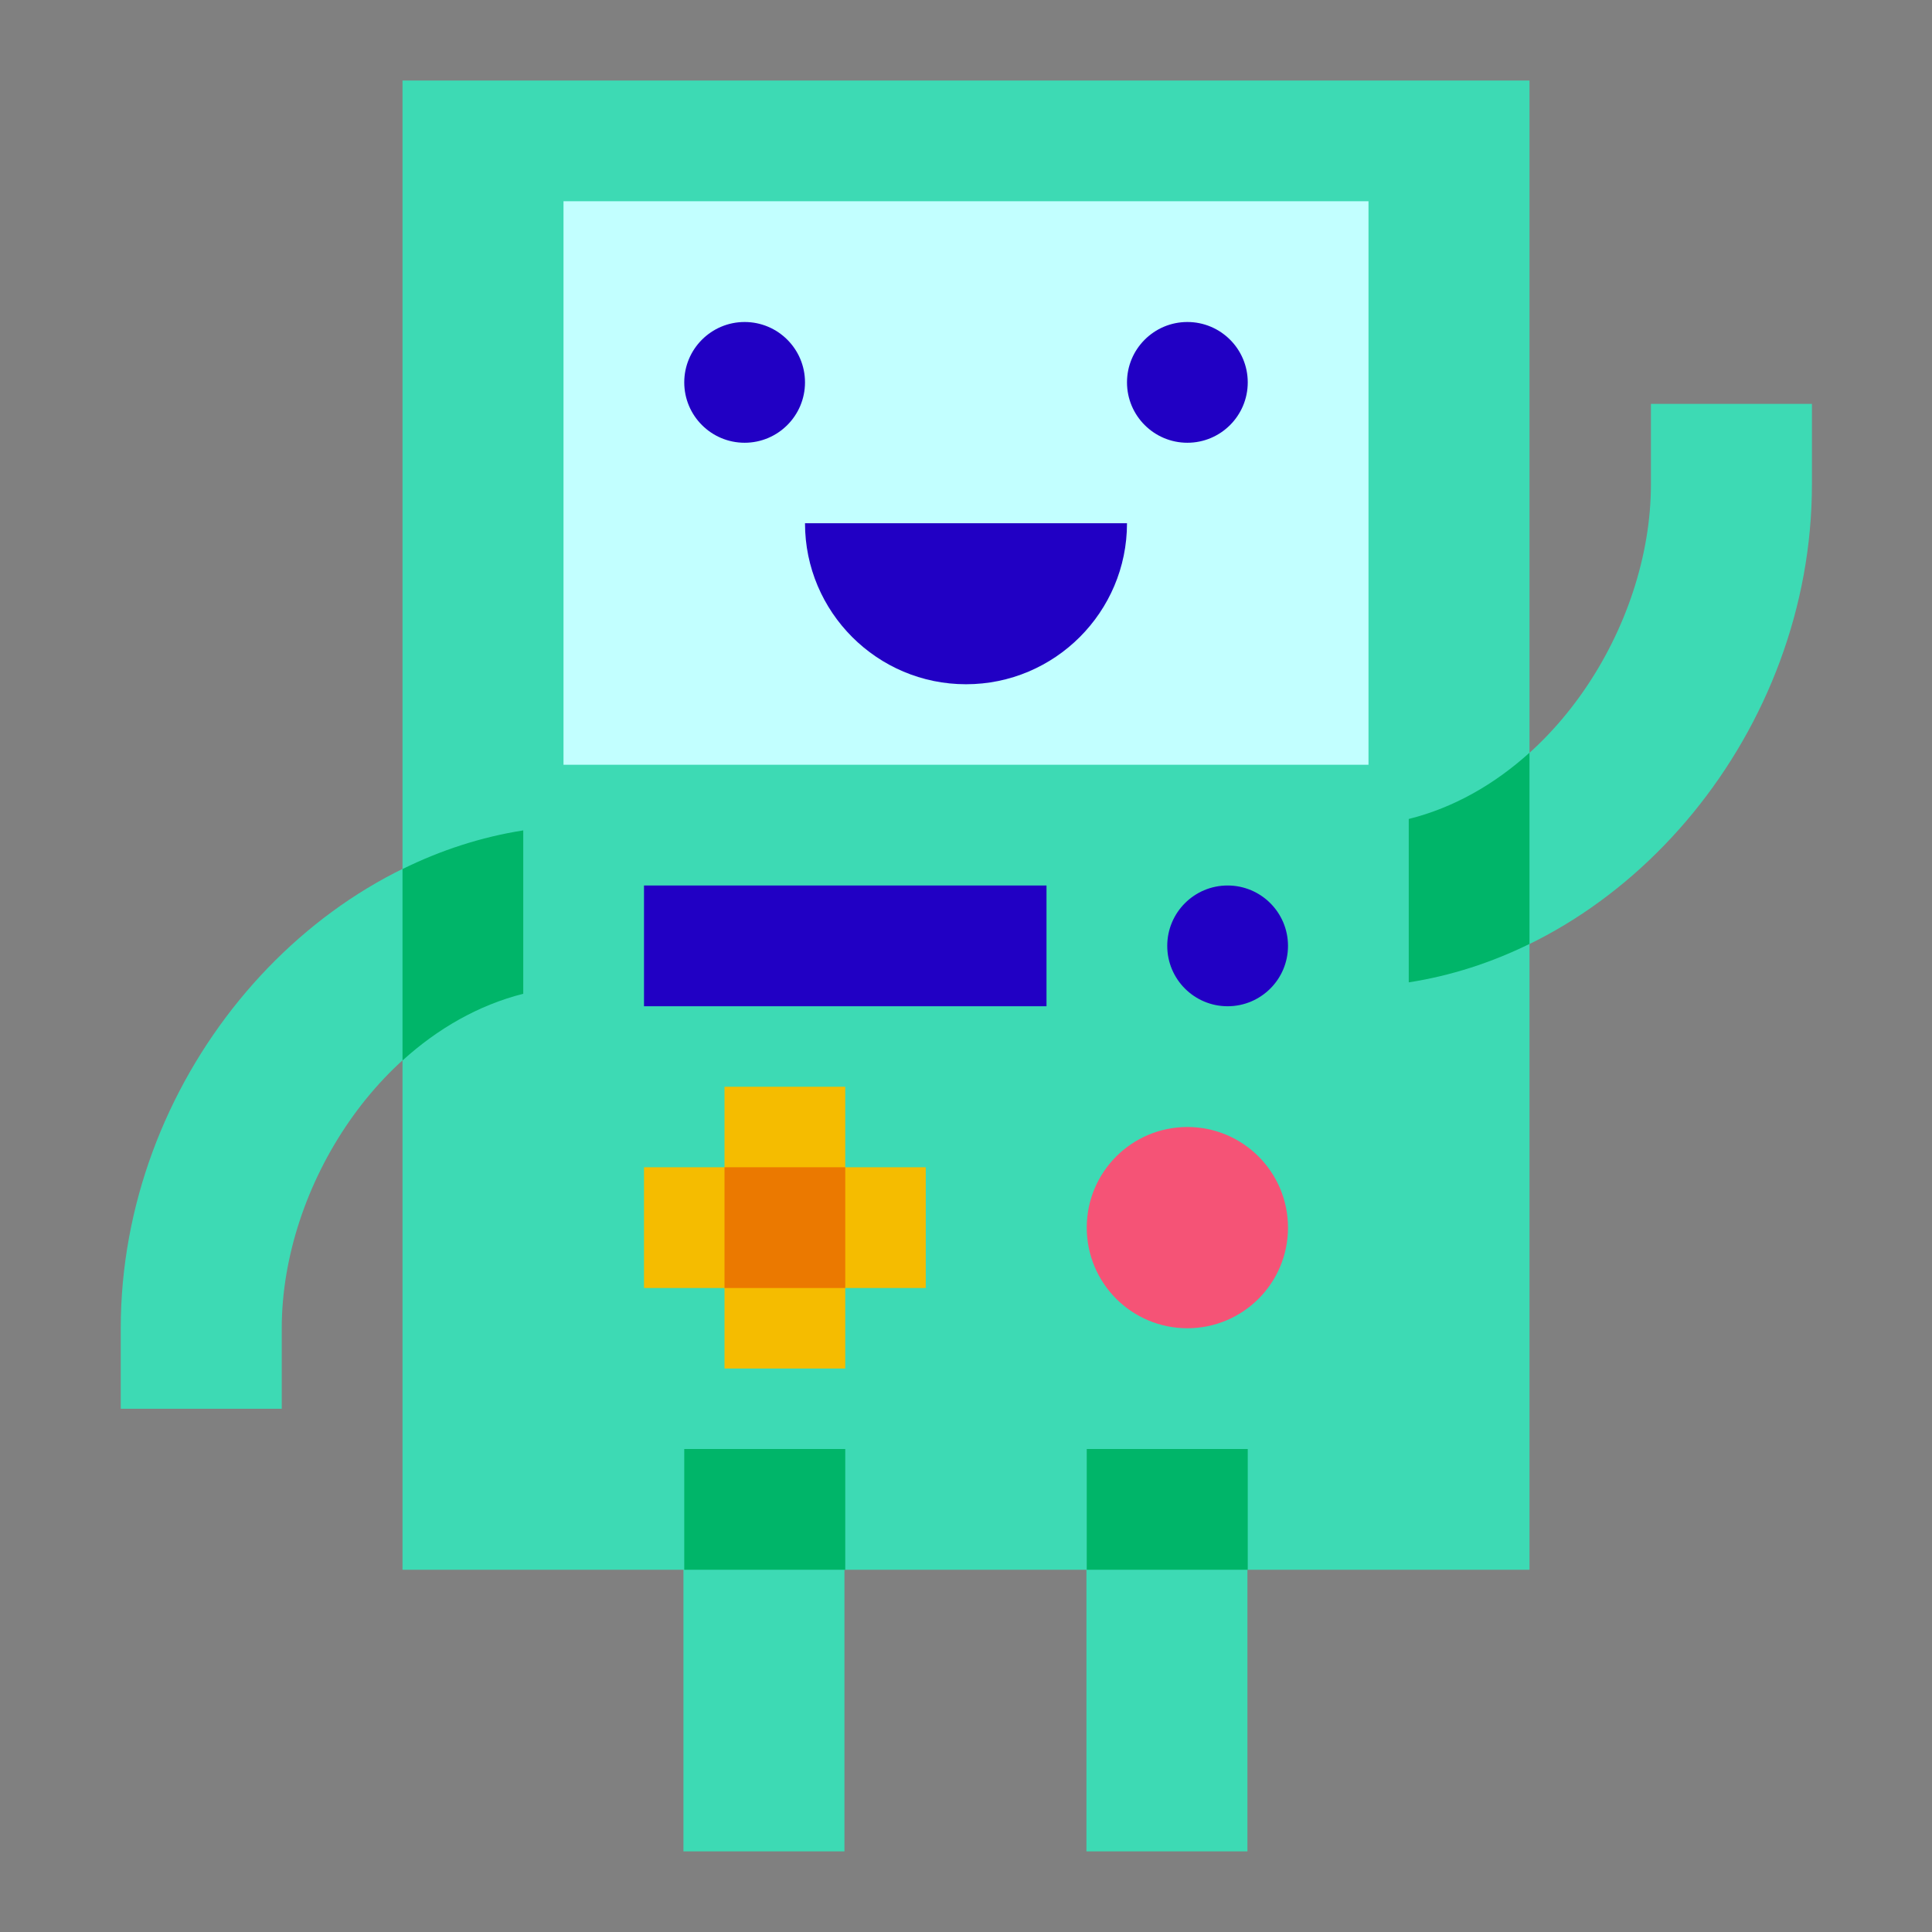 <svg xmlns="http://www.w3.org/2000/svg"  viewBox="0 0 48 48" width="300px" height="300px"><rect x="0" y="0" width="48" height="48" fill="#808080" stroke="none"/><rect width="4" height="12" x="16.98" y="33.997" fill="#3ddab4"/><rect width="4" height="12" x="26.992" y="33.997" fill="#3ddab4"/><path fill="#3ddab4" d="M38,39H10V2h28V39z"/><path fill="#c2ffff" d="M34,19H14V5h20V19z"/><path fill="#2100c4" d="M18.5,8C17.672,8,17,8.672,17,9.5s0.672,1.5,1.5,1.5S20,10.328,20,9.5S19.328,8,18.5,8z M29.5,8 C28.672,8,28,8.672,28,9.5s0.672,1.5,1.5,1.5S31,10.328,31,9.5S30.328,8,29.5,8z"/><rect width="10" height="3" x="16" y="22" fill="#2100c4"/><circle cx="30.5" cy="23.5" r="1.5" fill="#2100c4"/><path fill="#f5bc00" d="M18,27h3v7h-3V27z"/><path fill="#f5bc00" d="M16,32v-3h7v3H16z"/><path fill="#f55376" d="M29.5,28c-1.381,0-2.5,1.119-2.5,2.5c0,1.381,1.119,2.5,2.5,2.5s2.5-1.119,2.5-2.5 C32,29.119,30.881,28,29.5,28z"/><path fill="#2100c4" d="M20,13c0,2.206,1.794,4,4,4s4-1.794,4-4H20z"/><path fill="#3ddab4" d="M13,20.631C7.524,21.486,3,26.892,3,33v2h4v-2c0-3.529,2.482-7.422,6-8.31V20.631z"/><path fill="#3ddab4" d="M41.017,10.034v2c0,3.534-2.49,7.434-6.017,8.313v4.059c5.483-0.847,10.017-6.258,10.017-12.372v-2 H41.017z"/><rect width="3" height="3" x="18" y="29" fill="#eb7900"/><path fill="#00b569" d="M10,26.348c0.864-0.785,1.879-1.375,3-1.658v-4.059c-1.043,0.163-2.051,0.493-3,0.96V26.348z"/><path fill="#00b569" d="M38,18.701c-0.865,0.781-1.879,1.367-3,1.646v4.059c1.043-0.161,2.051-0.489,3-0.954V18.701z"/><rect width="4" height="3" x="17" y="36" fill="#00b569"/><rect width="4" height="3" x="27" y="36" fill="#00b569"/></svg>
